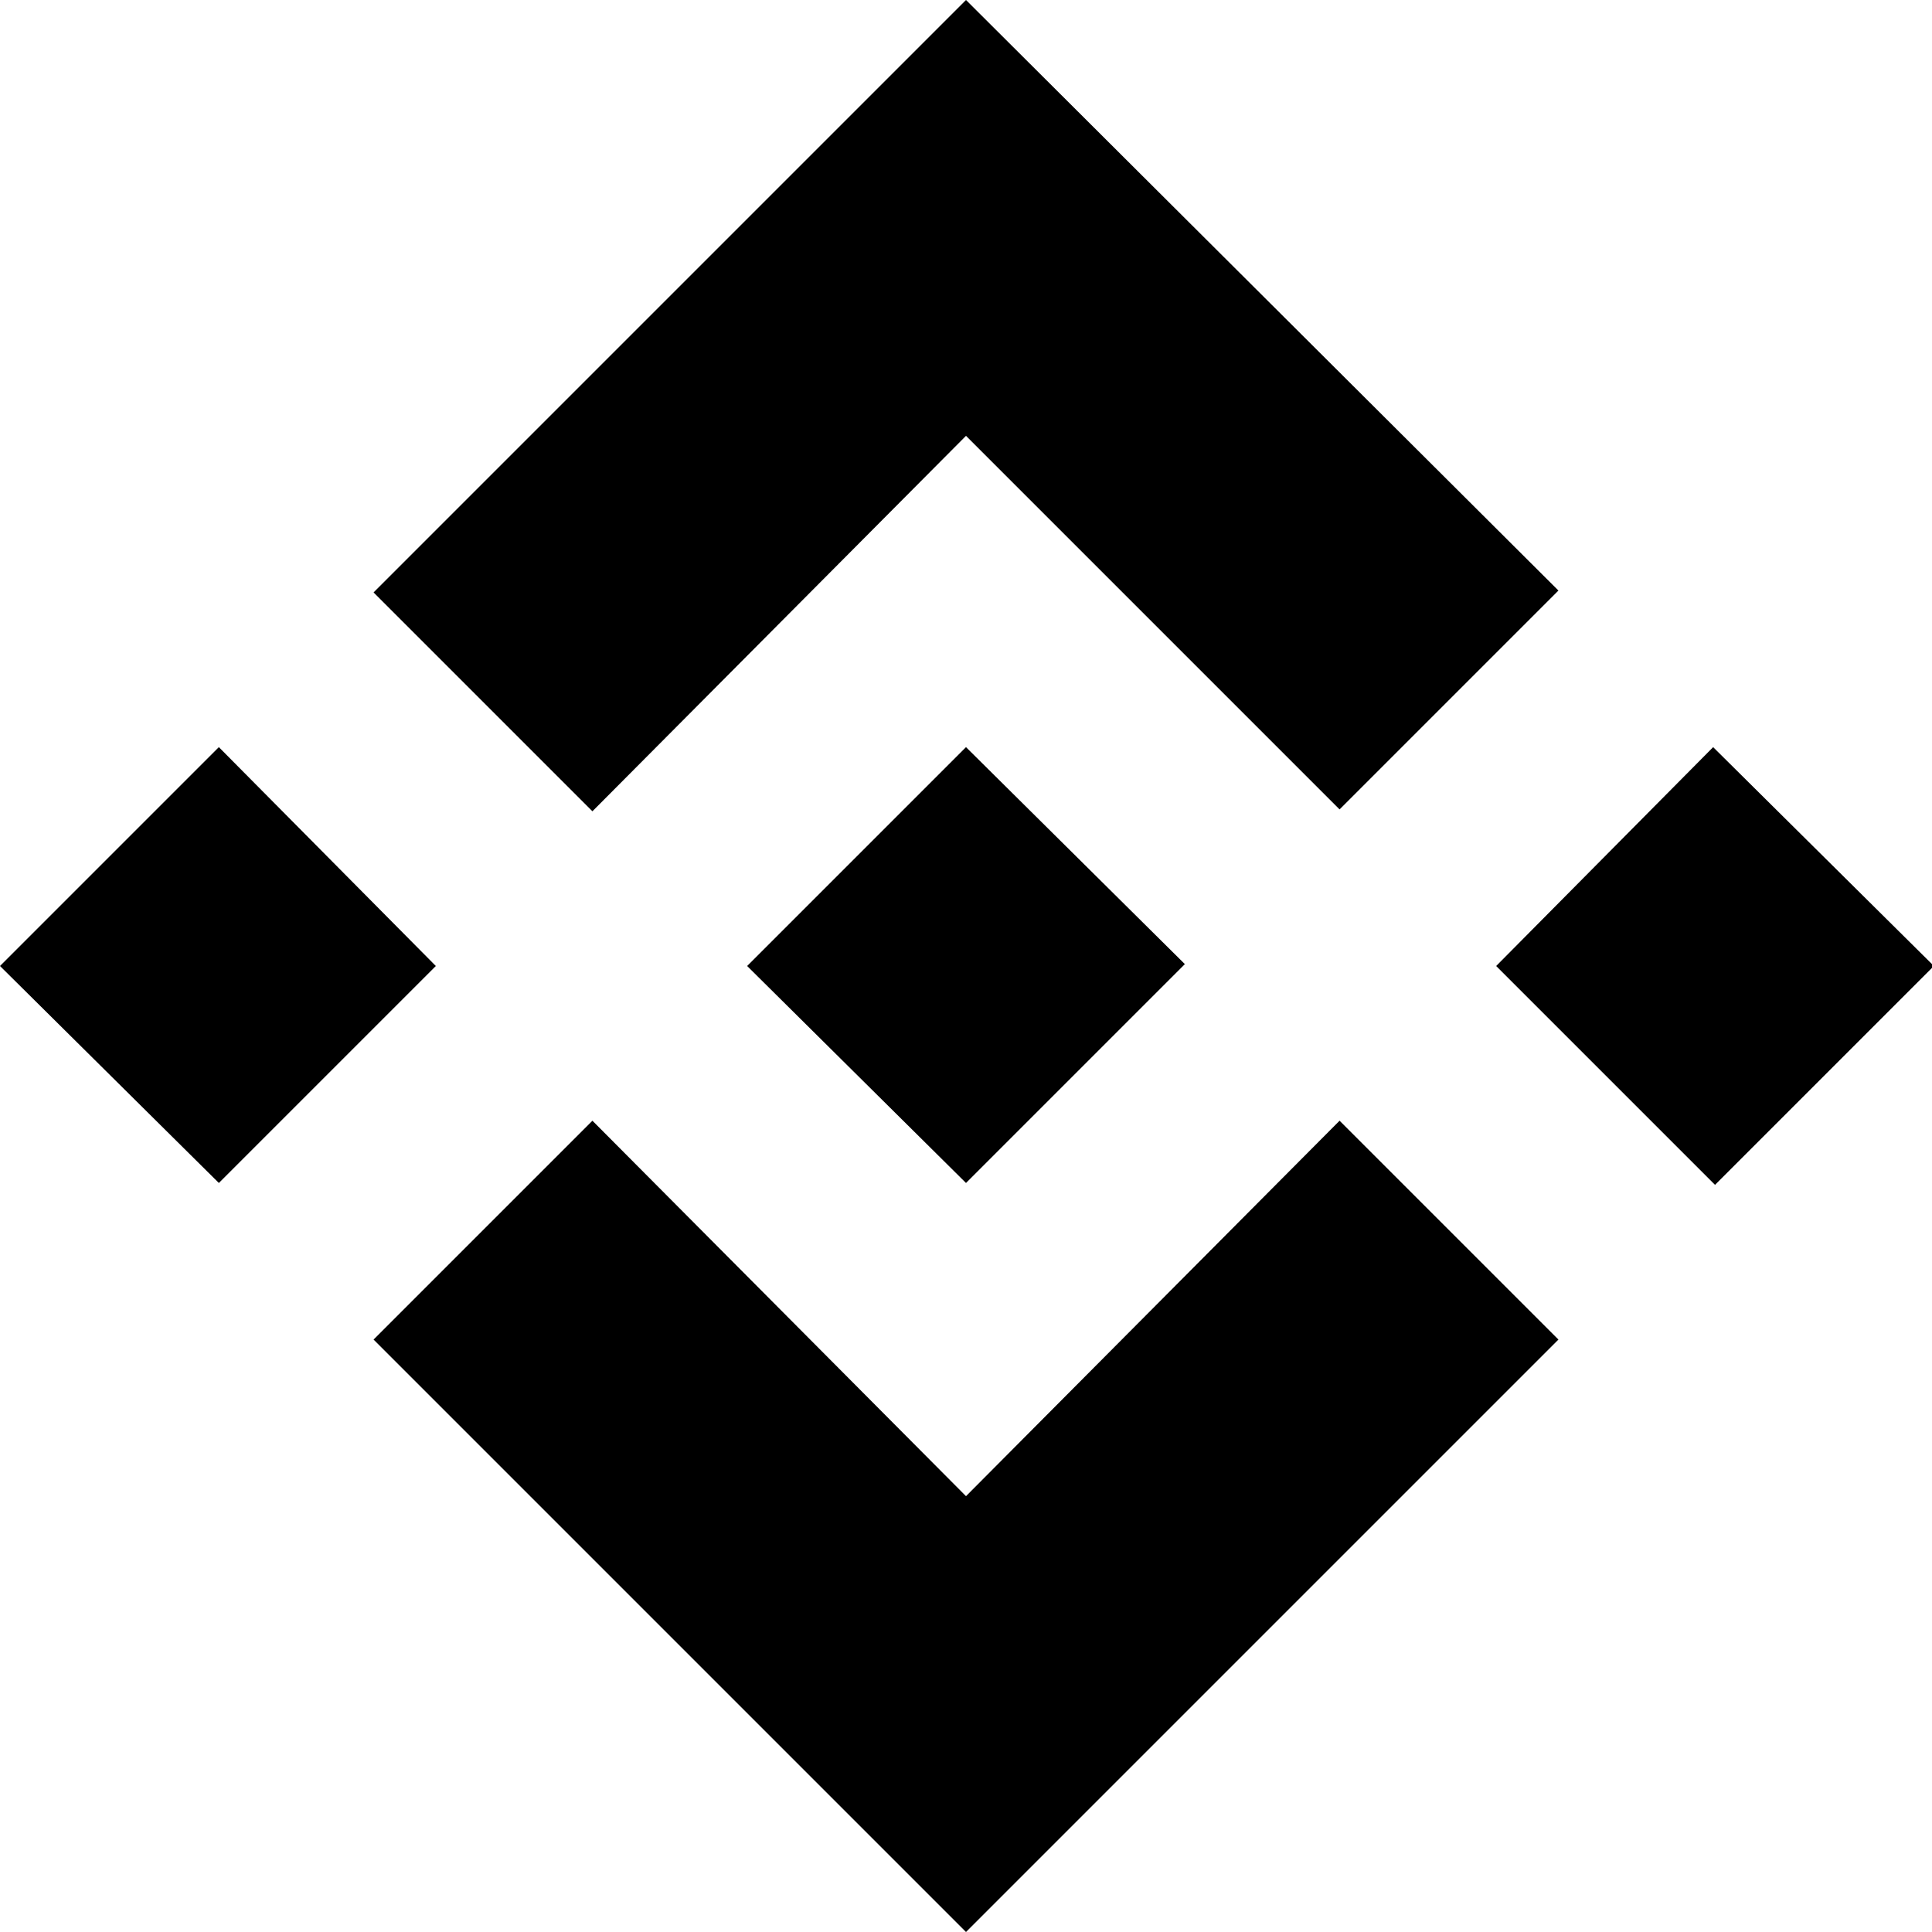 <svg width="24" height="24" xmlns="http://www.w3.org/2000/svg" viewBox="0 0 1024 1024">
    <path d="M231 512 116 627 0 512l116-116 115 116zm281-281 198 198 116-116L512 0 198 314l116 116 198-199zm396 165L793 512l116 116 116-116-117-116zM512 793 314 594 198 710l314 314 314-314-116-116-198 199zm0-166 116-116-116-115-116 116 116 115z"/>
</svg>
